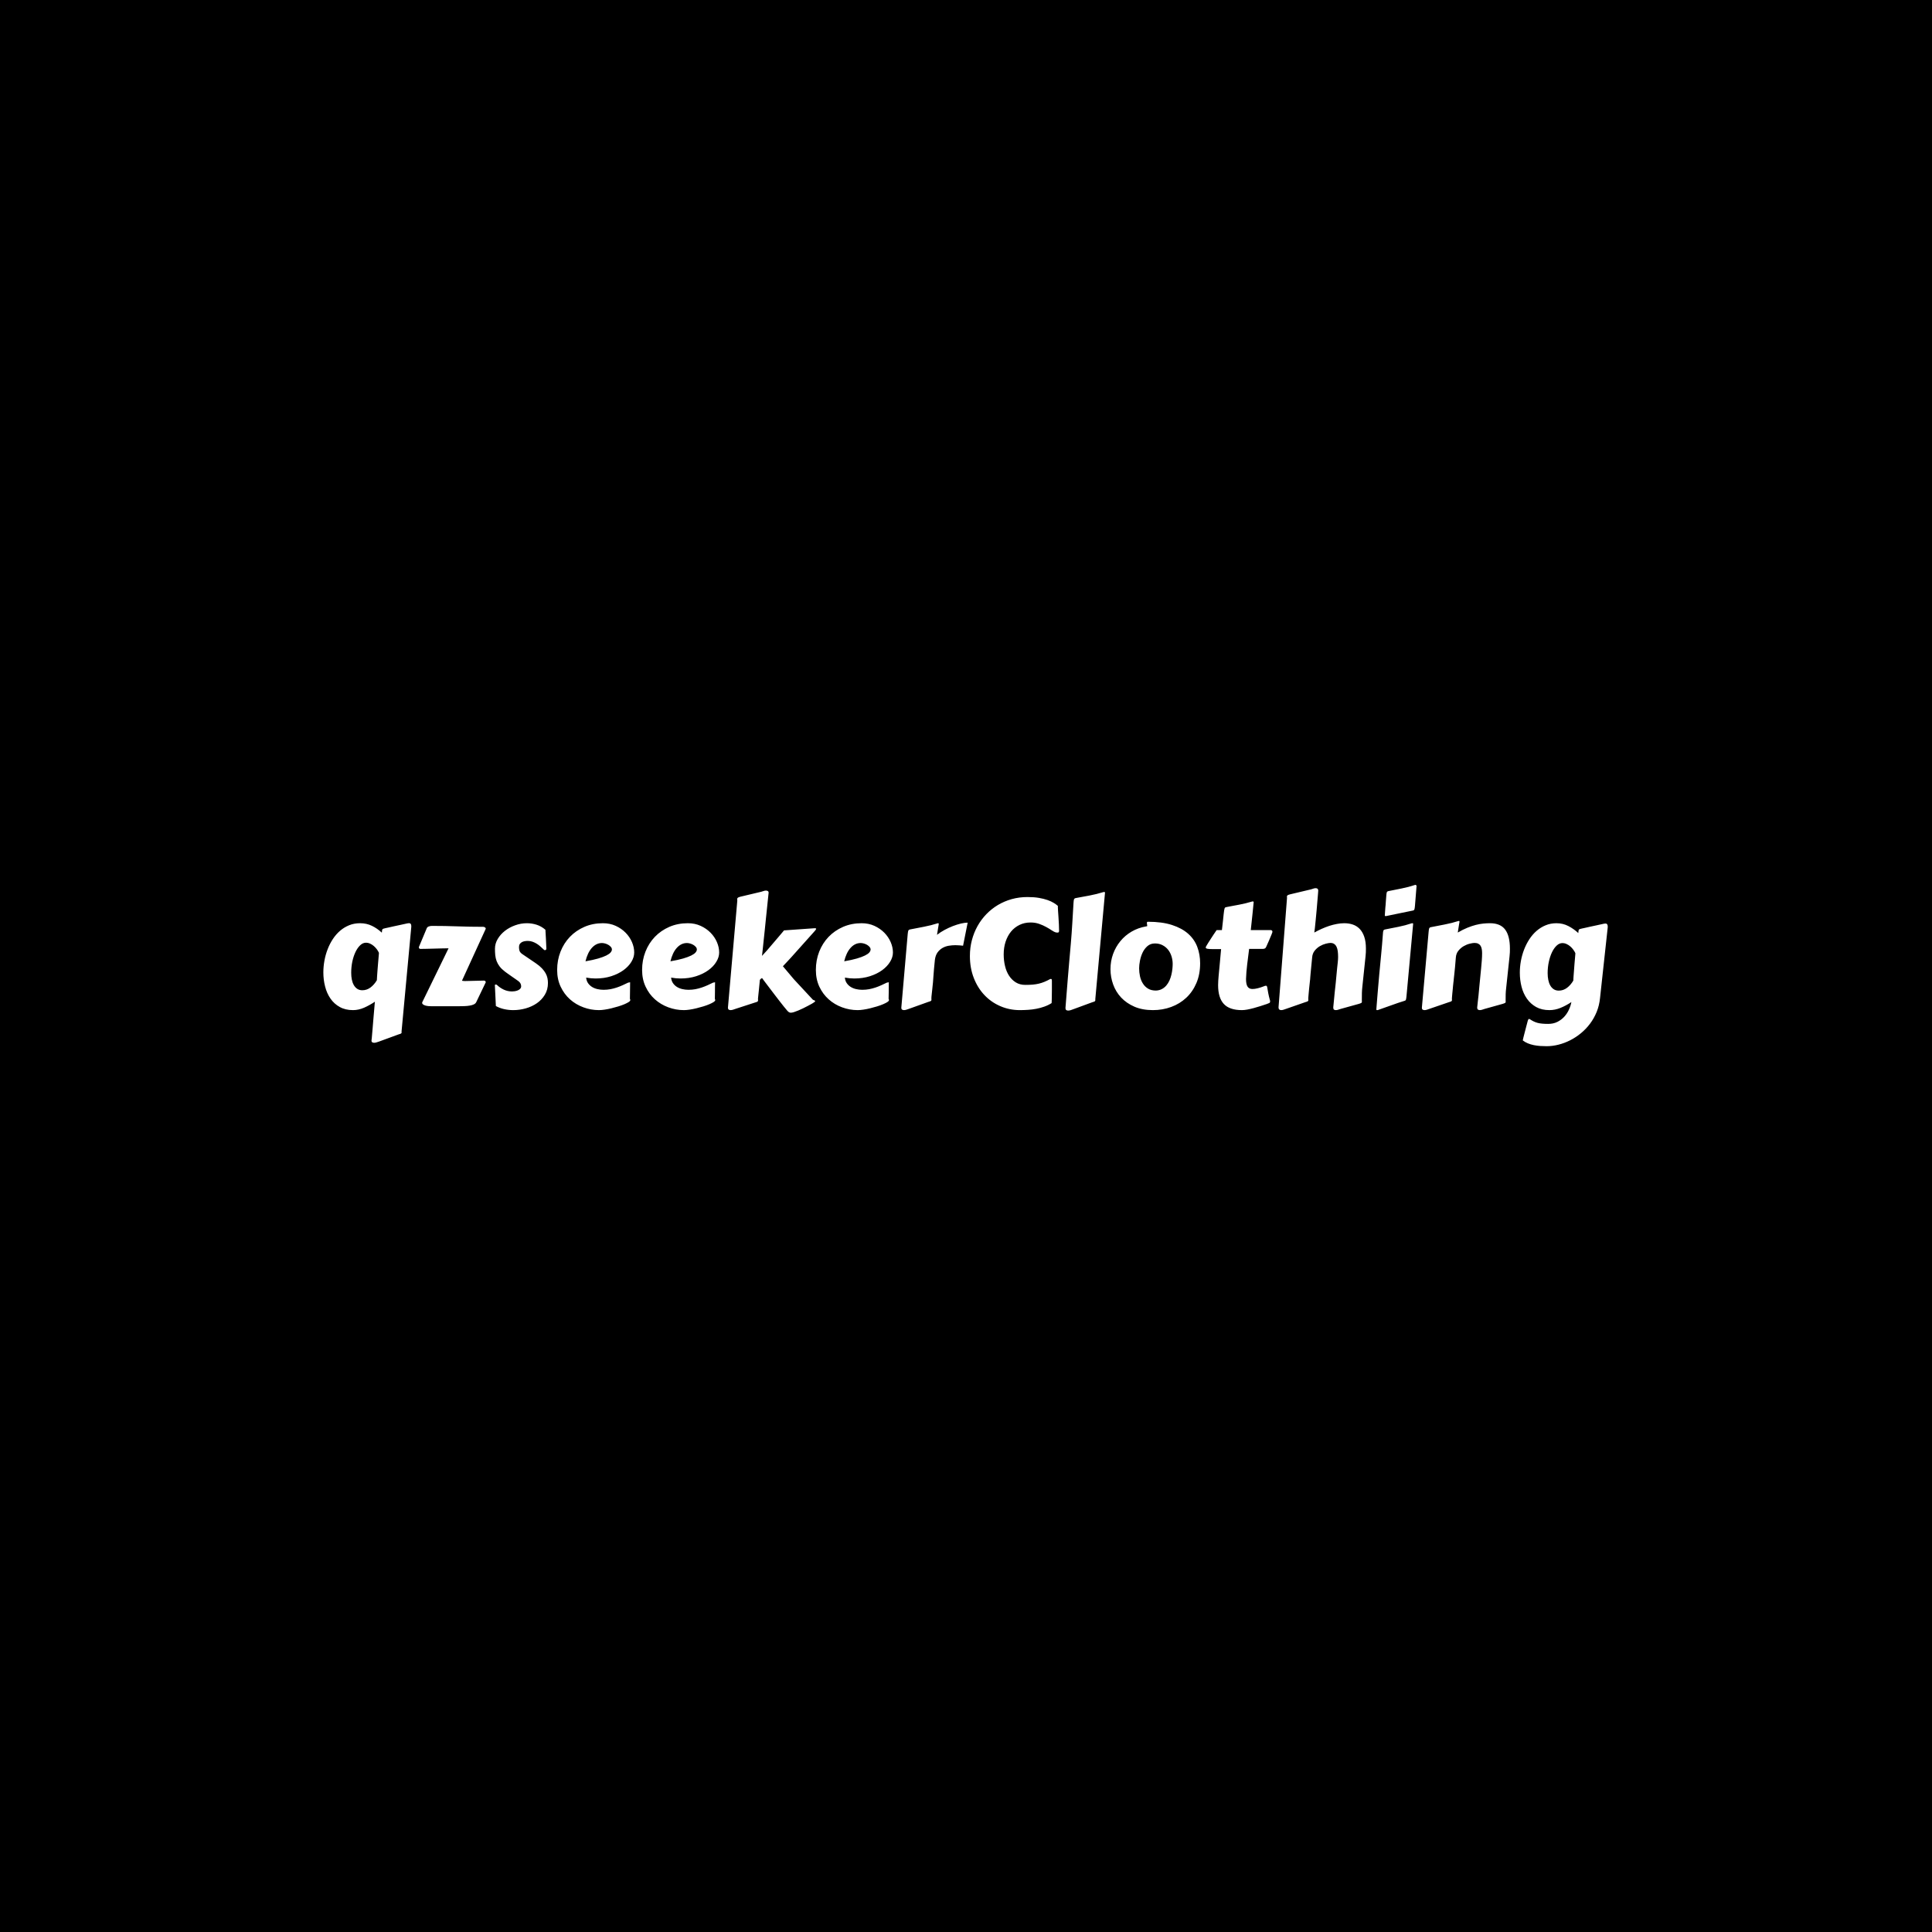 <svg xmlns="http://www.w3.org/2000/svg" version="1.1" xmlns:xlink="http://www.w3.org/1999/xlink" xmlns:svgjs="http://svgjs.dev/svgjs" width="1500" height="1500" viewBox="0 0 1500 1500"><rect width="1500" height="1500" fill="#000000"></rect><g transform="matrix(0.667,0,0,0.667,249.394,686.601)"><svg viewBox="0 0 396 50" data-background-color="#ffffff" preserveAspectRatio="xMidYMid meet" height="189" width="1500" xmlns="http://www.w3.org/2000/svg" xmlns:xlink="http://www.w3.org/1999/xlink"><g id="tight-bounds" transform="matrix(1,0,0,1,0.24,0.158)"><svg viewBox="0 0 395.52 49.683" height="49.683" width="395.52"><g><svg viewBox="0 0 395.52 49.683" height="49.683" width="395.52"><g><svg viewBox="0 0 395.52 49.683" height="49.683" width="395.52"><g id="textblocktransform"><svg viewBox="0 0 395.52 49.683" height="49.683" width="395.52" id="textblock"><g><svg viewBox="0 0 395.52 49.683" height="49.683" width="395.52"><g transform="matrix(1,0,0,1,0,0)"><svg width="395.52" viewBox="2.51 -39.84 421.52 52.95" height="49.683" data-palette-color="#000000"><path d="M20.73-17.16L20.75-17.53Q20.51-18.09 20.08-18.68 19.65-19.26 19.09-19.75 18.53-20.24 17.87-20.54 17.21-20.85 16.48-20.85L16.48-20.85Q15.48-20.85 14.6-20.02 13.72-19.19 13.06-17.81 12.4-16.43 12.02-14.66 11.65-12.89 11.65-10.99L11.65-10.99Q11.65-9.81 11.85-8.78 12.06-7.74 12.5-6.96 12.94-6.18 13.64-5.71 14.33-5.25 15.31-5.25L15.31-5.25Q16.77-5.25 17.99-6.16 19.21-7.08 20.07-8.54L20.07-8.54Q20.09-9.06 20.14-9.77 20.19-10.47 20.26-11.49 20.34-12.5 20.45-13.88 20.56-15.26 20.73-17.16L20.73-17.16ZM30.08-27.2L30.08-27.2Q30.37-27.27 30.62-27.27L30.62-27.27Q31.37-27.27 31.37-26.32L31.37-26.32Q31.37-26.2 31.37-26.09 31.37-25.98 31.35-25.83L31.35-25.83 28.2 8.01Q28.17 8.08 28.17 8.28L28.17 8.28Q28.17 8.37 28.19 8.45 28.2 8.52 28.2 8.57L28.2 8.57Q28.2 8.79 28.04 8.92 27.88 9.06 27.22 9.23L27.22 9.23 20.75 11.6Q20.48 11.67 20.04 11.83 19.6 11.99 19.19 11.99L19.19 11.99Q18.85 11.99 18.58 11.84 18.31 11.69 18.31 11.3L18.31 11.3Q18.31 11.16 18.33 11.08L18.33 11.08Q18.36 10.99 18.41 10.41 18.46 9.84 18.53 8.97 18.6 8.11 18.7 7.02 18.8 5.93 18.88 4.8 18.97 3.66 19.07 2.58 19.17 1.49 19.24 0.62 19.31-0.24 19.36-0.82 19.41-1.39 19.43-1.49L19.43-1.49Q17.68-0.32 15.87 0.48 14.06 1.27 12.23 1.27L12.23 1.27Q9.72 1.27 7.89 0.24 6.05-0.78 4.86-2.5 3.66-4.22 3.09-6.46 2.51-8.69 2.51-11.11L2.51-11.11Q2.51-13.04 2.87-14.98 3.22-16.92 3.92-18.71 4.61-20.51 5.64-22.07 6.67-23.63 8.01-24.78 9.35-25.93 10.99-26.59 12.62-27.25 14.55-27.25L14.55-27.25Q16.7-27.25 18.46-26.39 20.21-25.54 21.7-24.15L21.7-24.15Q21.75-24.58 21.78-24.84 21.8-25.1 21.9-25.24 22-25.39 22.23-25.46 22.46-25.54 22.9-25.63L22.9-25.63Q23.17-25.68 23.88-25.84 24.58-26 25.56-26.22 26.54-26.44 27.71-26.68 28.88-26.93 30.08-27.2ZM46.7 0L38.03 0Q37.55 0 37-0.05 36.45-0.1 36-0.23 35.54-0.37 35.24-0.59 34.93-0.81 34.93-1.17L34.93-1.17Q34.93-1.2 34.96-1.25 34.98-1.29 34.98-1.34L34.98-1.34 43.6-19.02Q42.58-19.02 41.31-18.98 40.04-18.95 38.75-18.91 37.47-18.87 36.31-18.85 35.15-18.82 34.35-18.82L34.35-18.82Q34.1-18.82 33.98-18.98 33.86-19.14 33.86-19.34L33.86-19.34 33.86-19.43 36.33-25.32Q36.52-25.98 37.06-26.17 37.6-26.37 38.13-26.37L38.13-26.37Q42.43-26.37 46.57-26.22 50.71-26.07 54.98-26.07L54.98-26.07Q55.25-26.07 55.53-25.9 55.81-25.73 55.81-25.49L55.81-25.49Q55.81-25.46 55.76-25.32L55.76-25.32 48.02-8.42Q48.02-8.37 48.15-8.35 48.29-8.33 48.5-8.3 48.7-8.28 48.91-8.28 49.12-8.28 49.27-8.28L49.27-8.28Q50.8-8.28 52.24-8.35 53.68-8.42 55.15-8.42L55.15-8.42Q55.42-8.42 55.61-8.3 55.81-8.18 55.81-7.81L55.81-7.81Q55.81-7.76 55.76-7.76L55.76-7.76 52.68-1.34Q52.46-0.88 51.9-0.61 51.34-0.34 50.53-0.21 49.73-0.07 48.74-0.04 47.75 0 46.7 0L46.7 0ZM59.13-0.07L58.81-6.74Q58.81-6.76 58.8-6.77 58.78-6.79 58.78-6.81L58.78-6.81Q58.78-7.13 59.13-7.13L59.13-7.13Q59.35-7.13 59.52-6.96L59.52-6.96Q60.49-6.03 61.75-5.44 63.01-4.86 64.47-4.86L64.47-4.86Q64.86-4.86 65.38-4.94 65.89-5.03 66.35-5.22 66.82-5.42 67.12-5.75 67.43-6.08 67.43-6.57L67.43-6.57Q67.43-7.1 67.16-7.56 66.89-8.01 66.45-8.3L66.45-8.3Q66.21-8.47 65.6-8.9 64.99-9.33 64.29-9.81 63.59-10.3 62.97-10.74 62.35-11.18 62.1-11.38L62.1-11.38Q61.01-12.21 60.36-13.06 59.71-13.92 59.37-14.83 59.03-15.75 58.93-16.75 58.83-17.75 58.83-18.87L58.83-18.87Q58.83-20.58 59.74-22.09 60.64-23.61 62.12-24.76 63.59-25.9 65.47-26.57 67.35-27.25 69.31-27.25L69.31-27.25Q70.92-27.25 72.48-26.76 74.04-26.27 75.39-25.1L75.39-25.1Q75.51-23.56 75.56-22.07 75.61-20.58 75.7-18.95L75.7-18.95Q75.7-18.63 75.56-18.52 75.41-18.41 75.21-18.41L75.21-18.41Q75.04-18.41 74.92-18.53L74.92-18.53Q74.36-19.07 73.77-19.59 73.19-20.12 72.54-20.52 71.89-20.92 71.16-21.18 70.43-21.44 69.6-21.44L69.6-21.44Q69.09-21.44 68.57-21.35 68.06-21.26 67.65-21.03 67.23-20.8 66.97-20.41 66.72-20.02 66.72-19.41L66.72-19.41Q66.72-18.7 66.89-18.19 67.06-17.68 67.7-17.19L67.7-17.19 72.24-14.11Q73.48-13.26 74.25-12.44 75.02-11.62 75.46-10.82 75.9-10.01 76.06-9.22 76.22-8.42 76.22-7.64L76.22-7.64Q76.22-5.44 75.2-3.77 74.19-2.1 72.58-0.99 70.97 0.12 68.93 0.7 66.89 1.27 64.84 1.27L64.84 1.27Q63.28 1.27 61.82 0.94 60.37 0.61 59.13-0.07L59.13-0.07ZM94.26-27.25L94.26-27.25Q96.57-27.25 98.47-26.38 100.36-25.51 101.71-24.13 103.07-22.75 103.8-21.04 104.53-19.34 104.53-17.63L104.53-17.63Q104.53-16.11 103.61-14.59 102.68-13.06 101.01-11.84 99.33-10.62 96.99-9.86 94.65-9.11 91.84-9.11L91.84-9.11Q90.37-9.11 88.76-9.4L88.76-9.4Q88.86-8.35 89.37-7.59 89.89-6.84 90.67-6.35 91.45-5.86 92.44-5.63 93.43-5.4 94.47-5.4L94.47-5.4Q95.65-5.4 96.73-5.6 97.82-5.81 98.82-6.15 99.82-6.49 100.75-6.91 101.68-7.32 102.51-7.74L102.51-7.74Q102.73-7.79 102.89-7.82 103.04-7.86 103.19-7.86L103.19-7.86Q103.19-7.86 103.18-7.47 103.17-7.08 103.17-6.37 103.17-5.66 103.15-4.66 103.14-3.66 103.12-2.44L103.12-2.44Q103.19-2.32 103.22-2.2 103.24-2.08 103.24-2L103.24-2Q103.24-1.71 102.7-1.37 102.17-1.03 101.3-0.66 100.43-0.29 99.32 0.05 98.21 0.39 97.06 0.67 95.92 0.95 94.84 1.11 93.77 1.27 92.96 1.27L92.96 1.27Q90.32 1.27 87.85 0.35 85.37-0.56 83.45-2.27 81.54-3.98 80.39-6.42 79.24-8.86 79.24-11.91L79.24-11.91Q79.24-15.11 80.34-17.91 81.44-20.7 83.43-22.78 85.42-24.85 88.18-26.05 90.93-27.25 94.26-27.25ZM93.96-20.75L93.96-20.75Q92.96-20.75 92.12-20.32 91.28-19.9 90.58-19.1 89.89-18.31 89.37-17.2 88.86-16.09 88.54-14.75L88.54-14.75Q91.06-15.19 92.72-15.67 94.38-16.16 95.38-16.66 96.38-17.16 96.79-17.66 97.21-18.16 97.21-18.63L97.21-18.63Q97.21-19.07 96.88-19.46 96.55-19.85 96.06-20.14 95.57-20.43 95-20.59 94.43-20.75 93.96-20.75ZM122.13-27.25L122.13-27.25Q124.45-27.25 126.34-26.38 128.24-25.51 129.59-24.13 130.95-22.75 131.68-21.04 132.41-19.34 132.41-17.63L132.41-17.63Q132.41-16.11 131.48-14.59 130.56-13.06 128.88-11.84 127.21-10.62 124.87-9.86 122.52-9.11 119.72-9.11L119.72-9.11Q118.25-9.11 116.64-9.4L116.64-9.4Q116.74-8.35 117.25-7.59 117.76-6.84 118.54-6.35 119.33-5.86 120.31-5.63 121.3-5.4 122.35-5.4L122.35-5.4Q123.53-5.4 124.61-5.6 125.7-5.81 126.7-6.15 127.7-6.49 128.63-6.91 129.56-7.32 130.39-7.74L130.39-7.74Q130.61-7.79 130.76-7.82 130.92-7.86 131.07-7.86L131.07-7.86Q131.07-7.86 131.06-7.47 131.04-7.08 131.04-6.37 131.04-5.66 131.03-4.66 131.02-3.66 131-2.44L131-2.44Q131.07-2.32 131.09-2.2 131.12-2.08 131.12-2L131.12-2Q131.12-1.71 130.58-1.37 130.04-1.03 129.18-0.66 128.31-0.29 127.2 0.05 126.09 0.39 124.94 0.67 123.79 0.95 122.72 1.11 121.65 1.27 120.84 1.27L120.84 1.27Q118.2 1.27 115.72 0.35 113.25-0.56 111.33-2.27 109.41-3.98 108.27-6.42 107.12-8.86 107.12-11.91L107.12-11.91Q107.12-15.11 108.22-17.91 109.32-20.7 111.31-22.78 113.3-24.85 116.05-26.05 118.81-27.25 122.13-27.25ZM121.84-20.75L121.84-20.75Q120.84-20.75 120-20.32 119.16-19.9 118.46-19.1 117.76-18.31 117.25-17.2 116.74-16.09 116.42-14.75L116.42-14.75Q118.94-15.19 120.6-15.67 122.26-16.16 123.26-16.66 124.26-17.16 124.67-17.66 125.09-18.16 125.09-18.63L125.09-18.63Q125.09-19.07 124.76-19.46 124.43-19.85 123.94-20.14 123.45-20.43 122.88-20.59 122.3-20.75 121.84-20.75ZM148.62-37.06L148.62-37.06 147.74-28.59Q147.57-26.88 147.39-25.12 147.2-23.36 147.03-21.75 146.86-20.14 146.72-18.77 146.57-17.41 146.47-16.53L146.47-16.53 148.16-18.38 150.89-21.58Q151.4-22.17 151.89-22.75 152.38-23.34 152.77-23.79 153.16-24.24 153.41-24.55 153.65-24.85 153.7-24.9L153.7-24.9 163.51-25.59Q163.59-25.61 163.67-25.61 163.76-25.61 163.83-25.61L163.83-25.61Q164.25-25.61 164.25-25.39L164.25-25.39Q164.25-25.22 163.73-24.63L163.73-24.63 156.09-16.09Q155.58-15.53 154.88-14.78 154.19-14.04 153.33-13.13L153.33-13.13 156.9-8.89 163.05-2.27Q163.12-2.15 163.27-2.09 163.42-2.03 163.55-1.98 163.68-1.93 163.79-1.87 163.9-1.81 163.9-1.68L163.9-1.68Q163.9-1.59 163.87-1.54 163.83-1.49 163.63-1.34L163.63-1.34Q163.42-1.17 162.87-0.85 162.32-0.54 161.58-0.15 160.85 0.24 160.02 0.65 159.19 1.05 158.41 1.38 157.63 1.71 156.97 1.92 156.31 2.12 155.94 2.12L155.94 2.12Q155.65 2.12 155.37 1.98 155.09 1.83 154.75 1.44L154.75 1.44Q154.28 0.9 153.59 0.04 152.89-0.83 152.09-1.87 151.28-2.91 150.44-4.02 149.6-5.13 148.83-6.14 148.06-7.15 147.44-7.97 146.81-8.79 146.47-9.28L146.47-9.28Q146.35-9.16 146.23-9.09 146.11-9.03 146-8.94 145.89-8.84 145.81-8.7 145.74-8.57 145.74-8.33L145.74-8.33Q145.74-8.23 145.69-7.78 145.64-7.32 145.58-6.7 145.52-6.08 145.45-5.37 145.37-4.66 145.31-4.04 145.25-3.42 145.2-2.97 145.15-2.51 145.15-2.42L145.15-2.42Q145.15-2.25 145.17-2.14 145.18-2.03 145.18-1.93L145.18-1.93Q145.18-1.66 144.99-1.53 144.81-1.39 144.1-1.2L144.1-1.2 137.71 0.88Q137.44 0.98 137 1.12 136.56 1.27 136.14 1.27L136.14 1.27Q135.8 1.27 135.55 1.1 135.29 0.93 135.29 0.46L135.29 0.46 138.37-34.72Q138.37-34.84 138.34-34.95 138.32-35.06 138.32-35.18L138.32-35.18Q138.32-35.4 138.5-35.58 138.68-35.77 139.34-35.94L139.34-35.94 146.2-37.57Q146.47-37.62 146.91-37.79 147.35-37.96 147.77-37.96L147.77-37.96Q148.08-37.96 148.36-37.82 148.64-37.67 148.64-37.26L148.64-37.26Q148.64-37.21 148.63-37.16 148.62-37.11 148.62-37.06ZM179.16-27.25L179.16-27.25Q181.48-27.25 183.37-26.38 185.26-25.51 186.62-24.13 187.97-22.75 188.71-21.04 189.44-19.34 189.44-17.63L189.44-17.63Q189.44-16.11 188.51-14.59 187.58-13.06 185.91-11.84 184.24-10.62 181.89-9.86 179.55-9.11 176.74-9.11L176.74-9.11Q175.28-9.11 173.67-9.4L173.67-9.4Q173.76-8.35 174.28-7.59 174.79-6.84 175.57-6.35 176.35-5.86 177.34-5.63 178.33-5.4 179.38-5.4L179.38-5.4Q180.55-5.4 181.64-5.6 182.72-5.81 183.73-6.15 184.73-6.49 185.65-6.91 186.58-7.32 187.41-7.74L187.41-7.74Q187.63-7.79 187.79-7.82 187.95-7.86 188.1-7.86L188.1-7.86Q188.1-7.86 188.08-7.47 188.07-7.08 188.07-6.37 188.07-5.66 188.06-4.66 188.05-3.66 188.02-2.44L188.02-2.44Q188.1-2.32 188.12-2.2 188.14-2.08 188.14-2L188.14-2Q188.14-1.71 187.61-1.37 187.07-1.03 186.2-0.66 185.34-0.29 184.23 0.05 183.11 0.39 181.97 0.67 180.82 0.95 179.75 1.11 178.67 1.27 177.87 1.27L177.87 1.27Q175.23 1.27 172.75 0.35 170.27-0.56 168.36-2.27 166.44-3.98 165.29-6.42 164.15-8.86 164.15-11.91L164.15-11.91Q164.15-15.11 165.24-17.91 166.34-20.7 168.33-22.78 170.32-24.85 173.08-26.05 175.84-27.25 179.16-27.25ZM178.87-20.75L178.87-20.75Q177.87-20.75 177.02-20.32 176.18-19.9 175.49-19.1 174.79-18.31 174.28-17.2 173.76-16.09 173.45-14.75L173.45-14.75Q175.96-15.19 177.62-15.67 179.28-16.16 180.28-16.66 181.28-17.16 181.7-17.66 182.11-18.16 182.11-18.63L182.11-18.63Q182.11-19.07 181.78-19.46 181.45-19.85 180.97-20.14 180.48-20.43 179.9-20.59 179.33-20.75 178.87-20.75ZM213.97-27.44L212.46-19.87Q211.95-19.92 211.31-19.98 210.68-20.04 209.97-20.04L209.97-20.04Q208.89-20.04 207.78-19.86 206.67-19.68 205.72-19.14 204.77-18.6 204.08-17.66 203.4-16.72 203.21-15.23L203.21-15.23Q203.03-13.43 202.92-12.27 202.81-11.11 202.77-10.36 202.72-9.62 202.68-9.17 202.64-8.72 202.62-8.33L202.62-8.33Q202.62-8.23 202.58-7.79 202.55-7.35 202.47-6.76 202.4-6.18 202.34-5.49 202.28-4.81 202.2-4.22 202.13-3.64 202.09-3.2 202.06-2.76 202.06-2.66L202.06-2.66Q202.06-2.47 202.07-2.33 202.08-2.2 202.08-2.08L202.08-2.08Q202.08-1.88 201.9-1.75 201.72-1.61 201.08-1.44L201.08-1.44 194.61 0.88Q194.34 0.98 193.9 1.12 193.46 1.27 193.05 1.27L193.05 1.27Q192.71 1.27 192.45 1.1 192.19 0.93 192.19 0.51L192.19 0.51 194.29-23.68Q194.37-24.49 194.48-24.79 194.59-25.1 195.03-25.2L195.03-25.2Q197.25-25.63 199.62-26.09 201.98-26.54 204.21-27.25L204.21-27.25Q204.4-27.25 204.44-27.19 204.47-27.12 204.47-27L204.47-27Q204.47-26.95 204.46-26.86 204.45-26.76 204.39-26.42 204.33-26.07 204.22-25.38 204.11-24.68 203.91-23.44L203.91-23.44Q205.04-24.32 206.39-25.05 207.75-25.78 209.11-26.31 210.48-26.83 211.75-27.14 213.02-27.44 213.97-27.44L213.97-27.44ZM214.7-16.5L214.7-16.5Q214.7-19.19 215.35-21.67 216-24.15 217.19-26.29 218.39-28.44 220.08-30.2 221.78-31.96 223.88-33.22 225.98-34.47 228.43-35.16 230.89-35.84 233.6-35.84L233.6-35.84Q235.75-35.84 237.37-35.56 238.99-35.28 240.2-34.85 241.41-34.42 242.23-33.91 243.05-33.4 243.58-32.93L243.58-32.93Q243.56-32.93 243.56-32.76L243.56-32.76Q243.56-32.4 243.62-31.42 243.68-30.44 243.77-29.25 243.85-28.05 243.91-26.82 243.97-25.59 243.97-24.68L243.97-24.68Q243.97-24.54 243.88-24.35 243.78-24.17 243.39-24.17L243.39-24.17Q243.17-24.17 242.85-24.24L242.85-24.24Q242.34-24.39 241.56-24.91 240.78-25.44 239.74-26.01 238.7-26.59 237.42-27.04 236.14-27.49 234.62-27.49L234.62-27.49Q232.62-27.49 230.99-26.7 229.35-25.9 228.2-24.51 227.06-23.12 226.42-21.2 225.79-19.29 225.79-17.02L225.79-17.02Q225.79-15.01 226.23-13.2 226.66-11.38 227.56-10.01 228.45-8.64 229.78-7.82 231.11-7.01 232.87-7.01L232.87-7.01Q234.26-7.01 235.33-7.1 236.41-7.2 237.33-7.42 238.26-7.64 239.15-8.01 240.04-8.37 241.07-8.94L241.07-8.94Q241.12-8.96 241.31-8.96L241.31-8.96Q241.48-8.96 241.54-8.83 241.61-8.69 241.61-8.28L241.61-8.28 241.61-5.35Q241.61-4.54 241.59-3.77 241.58-3 241.57-2.39 241.56-1.78 241.54-1.4 241.53-1.03 241.51-1.03L241.51-1.03Q240.39-0.32 239.1 0.13 237.82 0.59 236.47 0.84 235.11 1.1 233.74 1.18 232.38 1.27 231.11 1.27L231.11 1.27Q227.67 1.27 224.66-0.04 221.66-1.34 219.45-3.69 217.24-6.03 215.97-9.3 214.7-12.57 214.7-16.5ZM247.83-20.65L247.83-20.65Q248.12-24 248.31-27.27 248.49-30.54 248.71-33.98L248.71-33.98Q248.76-34.79 248.87-35.1 248.98-35.4 249.42-35.5L249.42-35.5Q251.69-35.91 253.97-36.34 256.25-36.77 258.55-37.48L258.55-37.48Q258.62-37.5 258.77-37.5L258.77-37.5Q259.04-37.5 259.04-37.26L259.04-37.26 255.86-2.39 255.86-1.98Q255.86-1.76 255.69-1.62 255.52-1.49 254.88-1.32L254.88-1.32 248.49 1.03Q248.22 1.15 247.78 1.28 247.34 1.42 246.93 1.42L246.93 1.42Q246.58 1.42 246.33 1.25 246.07 1.07 246.07 0.66L246.07 0.66 246.07 0.51Q246.27-1.95 246.45-4.31 246.63-6.67 246.84-9.18 247.05-11.69 247.29-14.5 247.54-17.31 247.83-20.65ZM274.76 1.27L274.76 1.27Q271.31 1.27 268.71 0.15 266.11-0.98 264.35-2.84 262.6-4.71 261.72-7.14 260.84-9.57 260.84-12.18L260.84-12.18Q260.84-14.79 261.69-17.15 262.55-19.51 264.09-21.37 265.62-23.24 267.77-24.5 269.92-25.76 272.51-26.2L272.51-26.2Q272.9-26.22 272.9-26.37L272.9-26.37Q272.9-26.64 272.84-26.87 272.78-27.1 272.78-27.27L272.78-27.27Q272.78-27.54 272.88-27.64 272.97-27.73 273.1-27.73L273.1-27.73Q277.76-27.73 281.03-26.67 284.3-25.61 286.35-23.78 288.4-21.95 289.33-19.46 290.26-16.97 290.26-14.11L290.26-14.11Q290.26-10.47 289.04-7.62 287.82-4.76 285.7-2.78 283.59-0.81 280.77 0.23 277.95 1.27 274.76 1.27ZM270.24-12.45L270.24-12.45Q270.24-11.13 270.52-9.84 270.8-8.54 271.45-7.5 272.09-6.45 273.14-5.8 274.19-5.15 275.76-5.15L275.76-5.15Q276.88-5.2 277.72-5.65 278.56-6.1 279.17-6.82 279.78-7.54 280.19-8.45 280.59-9.35 280.82-10.31 281.05-11.28 281.15-12.21 281.25-13.13 281.25-13.89L281.25-13.89Q281.25-15.16 280.87-16.38 280.49-17.6 279.76-18.53 279.03-19.46 277.94-20.03 276.85-20.61 275.44-20.61L275.44-20.61Q273.97-20.61 272.97-19.74 271.97-18.87 271.37-17.6 270.78-16.33 270.51-14.93 270.24-13.53 270.24-12.45ZM310.89-18.82L306.34-18.82Q306-16.26 305.7-13.71 305.39-11.16 305.32-8.94L305.32-8.94Q305.32-7.98 305.47-7.35 305.61-6.71 305.89-6.35 306.17-5.98 306.56-5.82 306.95-5.66 307.44-5.66L307.44-5.66Q308.22-5.66 309.15-5.9 310.08-6.13 311.01-6.49L311.01-6.49Q311.3-6.62 311.51-6.68 311.72-6.74 311.86-6.74L311.86-6.74Q312.11-6.74 312.19-6.52 312.28-6.3 312.36-5.75 312.45-5.2 312.62-4.27 312.79-3.34 313.18-1.93L313.18-1.93Q313.2-1.81 313.22-1.72 313.23-1.64 313.23-1.56L313.23-1.56Q313.23-1.22 312.97-1.07 312.72-0.93 312.13-0.73L312.13-0.73Q311.13-0.39 310.02-0.04 308.91 0.32 307.82 0.61 306.74 0.9 305.73 1.09 304.73 1.27 303.98 1.27L303.98 1.27Q299.9 1.27 298.03-0.76 296.16-2.78 296.16-6.93L296.16-6.93Q296.16-7.64 296.21-8.39 296.26-9.13 296.33-9.94L296.33-9.94Q296.58-12.38 296.76-14.56 296.95-16.75 297.14-18.75L297.14-18.75 294.58-18.75Q293.26-18.75 292.67-18.86 292.09-18.97 292.09-19.31L292.09-19.31Q292.09-19.41 292.33-19.84 292.58-20.26 292.95-20.86 293.33-21.46 293.77-22.14 294.21-22.83 294.61-23.43 295.02-24.02 295.31-24.46 295.6-24.9 295.68-25L295.68-25 297.41-25Q297.63-26.86 297.76-28.11 297.9-29.37 297.98-30.2 298.07-31.03 298.14-31.48 298.21-31.93 298.3-32.15 298.39-32.37 298.52-32.43 298.65-32.5 298.87-32.54L298.87-32.54Q299.97-32.76 301-32.95 302.02-33.13 303.05-33.33 304.07-33.52 305.14-33.78 306.2-34.03 307.35-34.38L307.35-34.38Q307.42-34.38 307.44-34.39 307.47-34.4 307.54-34.4L307.54-34.4Q307.83-34.4 307.83-34.2L307.83-34.2 307.83-34.16Q307.71-32.81 307.46-30.42 307.2-28.03 306.88-25L306.88-25 313.42-25Q313.62-25 313.8-24.87 313.99-24.73 313.99-24.41L313.99-24.41Q313.99-24.29 313.69-23.54 313.4-22.78 312.86-21.56L312.86-21.56 311.98-19.58Q311.81-19.21 311.63-19.04 311.45-18.87 310.89-18.82L310.89-18.82ZM315.99 0.37L318.77-35.5Q318.77-35.64 318.76-35.77 318.74-35.89 318.74-36.01L318.74-36.01Q318.74-36.23 318.92-36.39 319.09-36.55 319.75-36.72L319.75-36.72 326.61-38.35Q326.87-38.4 327.31-38.57 327.75-38.75 328.17-38.75L328.17-38.75Q329.02-38.75 329.02-37.96L329.02-37.96Q329.02-37.92 328.95-36.96 328.88-36.01 328.75-34.59 328.63-33.18 328.49-31.51 328.34-29.83 328.19-28.32 328.05-26.81 327.92-25.67 327.8-24.54 327.73-24.19L327.73-24.19Q328.88-24.83 330.12-25.39 331.37-25.95 332.62-26.37 333.88-26.78 335.14-27.01 336.4-27.25 337.57-27.25L337.57-27.25Q339.06-27.25 340.35-26.82 341.64-26.39 342.61-25.4 343.57-24.41 344.12-22.81 344.67-21.22 344.67-18.9L344.67-18.9Q344.67-18.31 344.65-17.69 344.62-17.07 344.55-16.41L344.55-16.41 343.5-6.42Q343.38-5.4 343.35-4.28 343.33-3.17 343.33-2L343.33-2Q343.33-1.81 343.34-1.67 343.35-1.54 343.35-1.44L343.35-1.44Q343.35-1.22 343.17-1.1 342.99-0.98 342.35-0.78L342.35-0.78 336.37 0.88Q336.1 0.95 335.66 1.11 335.22 1.27 334.81 1.27L334.81 1.27Q334.39 1.27 334.17 1.09 333.95 0.9 333.95 0.37L333.95 0.37Q334.13-1.46 334.24-2.59 334.35-3.71 334.41-4.38 334.47-5.05 334.52-5.41 334.56-5.76 334.59-6.04 334.61-6.32 334.66-6.68 334.71-7.03 334.77-7.71 334.83-8.4 334.94-9.52 335.05-10.64 335.22-12.48L335.22-12.48Q335.32-13.45 335.43-14.42 335.54-15.38 335.54-16.19L335.54-16.19Q335.54-17.21 335.43-18.05 335.32-18.9 335.04-19.49 334.76-20.09 334.27-20.43 333.78-20.78 333.03-20.78L333.03-20.78Q332.47-20.78 331.5-20.53 330.54-20.29 329.57-19.73 328.61-19.17 327.86-18.25 327.12-17.33 327.02-15.99L327.02-15.99Q326.83-14.11 326.72-12.92 326.61-11.72 326.53-10.94 326.46-10.16 326.42-9.69 326.39-9.23 326.36-8.84L326.36-8.84Q326.34-8.72 326.29-8.24 326.24-7.76 326.17-7.1 326.09-6.45 326.02-5.7 325.95-4.96 325.89-4.3 325.82-3.64 325.79-3.16 325.75-2.69 325.75-2.56L325.75-2.56Q325.75-2.37 325.76-2.23 325.78-2.1 325.78-1.98L325.78-1.98Q325.78-1.78 325.59-1.65 325.41-1.51 324.77-1.34L324.77-1.34 318.4 0.88Q318.13 0.98 317.69 1.12 317.26 1.27 316.84 1.27L316.84 1.27Q316.47 1.27 316.23 1.06 315.99 0.85 315.99 0.37L315.99 0.37ZM349.04-10.35L349.04-10.35Q349.36-13.7 349.67-16.97 349.99-20.24 350.24-23.68L350.24-23.68Q350.28-24.49 350.39-24.79 350.5-25.1 350.94-25.2L350.94-25.2Q353.02-25.61 355.29-26.06 357.56-26.51 359.68-27.22L359.68-27.22Q359.76-27.25 359.9-27.25L359.9-27.25Q360.17-27.25 360.17-27.05L360.17-27.05 357.98-3.27Q357.9-2.47 357.8-2.16 357.71-1.86 357.27-1.76L357.27-1.76Q355.19-1.12 353.07-0.34 350.94 0.44 348.58 1.25L348.58 1.25Q348.5 1.27 348.36 1.27L348.36 1.27Q348.09 1.27 348.09 1.03L348.09 1.03Q348.09 1 348.14 0.37 348.19-0.27 348.27-1.27 348.36-2.27 348.45-3.52 348.55-4.76 348.66-6.01 348.77-7.25 348.87-8.4 348.97-9.55 349.04-10.35ZM350.87-29.83L350.87-29.83Q350.94-30.88 350.98-31.45 351.02-32.01 351.04-32.29 351.07-32.57 351.07-32.64 351.07-32.71 351.08-32.75 351.09-32.79 351.1-32.9 351.11-33.01 351.14-33.36 351.16-33.72 351.21-34.4 351.26-35.08 351.36-36.28L351.36-36.28Q351.41-37.08 351.52-37.39 351.63-37.7 352.07-37.79L352.07-37.79Q354.14-38.21 356.41-38.66 358.68-39.11 360.81-39.82L360.81-39.82Q360.88-39.84 361.03-39.84L361.03-39.84Q361.1-39.7 361.22-39.65L361.22-39.65 361.3-39.6 360.76-32.91Q360.69-32.1 360.58-31.79 360.47-31.47 360.05-31.4L360.05-31.4Q357.98-31.01 355.85-30.54 353.73-30.08 351.36-29.61L351.36-29.61Q351.29-29.59 351.14-29.59L351.14-29.59Q350.87-29.59 350.87-29.83ZM389.54-0.78L383.61 0.88Q383.34 0.95 382.9 1.11 382.46 1.27 382.05 1.27L382.05 1.27Q381.7 1.27 381.45 1.1 381.19 0.93 381.19 0.51L381.19 0.51 381.19 0.37Q381.34-0.95 381.43-1.87 381.53-2.78 381.62-3.53 381.7-4.27 381.76-5.02 381.83-5.76 381.92-6.75 382.02-7.74 382.15-9.09 382.29-10.45 382.48-12.48L382.48-12.48Q382.61-13.72 382.7-15.01 382.8-16.31 382.8-17.41L382.8-17.41Q382.8-18.14 382.69-18.76 382.58-19.38 382.3-19.84 382.02-20.29 381.53-20.53 381.04-20.78 380.29-20.78L380.29-20.78Q379.73-20.78 378.74-20.53 377.75-20.29 376.77-19.73 375.8-19.17 375.04-18.25 374.28-17.33 374.18-15.99L374.18-15.99Q374.04-14.18 373.92-12.9 373.79-11.62 373.7-10.73 373.6-9.84 373.54-9.28 373.48-8.72 373.45-8.33L373.45-8.33Q373.43-8.23 373.38-7.79 373.33-7.35 373.27-6.74 373.21-6.13 373.15-5.44 373.09-4.76 373.02-4.15 372.96-3.54 372.93-3.1 372.89-2.66 372.89-2.56L372.89-2.56Q372.89-2.37 372.9-2.23 372.91-2.1 372.91-1.98L372.91-1.98Q372.91-1.78 372.73-1.65 372.55-1.51 371.91-1.34L371.91-1.34 365.44 0.88Q365.17 0.98 364.74 1.12 364.3 1.27 363.88 1.27L363.88 1.27Q363.54 1.27 363.28 1.1 363.03 0.93 363.03 0.51L363.03 0.51 365.25-24.44Q365.32-25.24 365.43-25.55 365.54-25.85 365.98-25.95L365.98-25.95Q368.2-26.39 370.55-26.84 372.89-27.29 375.11-28L375.11-28Q375.31-28 375.34-27.94 375.38-27.88 375.38-27.76L375.38-27.76Q375.38-27.71 375.37-27.61 375.36-27.51 375.29-27.17 375.23-26.83 375.12-26.14 375.01-25.44 374.82-24.19L374.82-24.19Q376.5-25.17 377.98-25.77 379.46-26.37 380.76-26.7 382.07-27.03 383.22-27.14 384.36-27.25 385.37-27.25L385.37-27.25Q388.81-27.25 390.37-25.16 391.93-23.07 391.93-18.9L391.93-18.9Q391.93-18.31 391.91-17.69 391.88-17.07 391.81-16.41L391.81-16.41 390.69-5.91Q390.57-4.88 390.54-4.02 390.52-3.15 390.52-2L390.52-2Q390.52-1.81 390.53-1.67 390.54-1.54 390.54-1.44L390.54-1.44Q390.54-1.22 390.36-1.1 390.17-0.98 389.54-0.78L389.54-0.78ZM413.39-17.04L413.41-17.41Q413.17-17.97 412.74-18.55 412.32-19.14 411.75-19.63 411.19-20.12 410.53-20.42 409.87-20.73 409.14-20.73L409.14-20.73Q408.14-20.73 407.26-19.9 406.38-19.07 405.72-17.69 405.07-16.31 404.69-14.54 404.31-12.77 404.31-10.86L404.31-10.86Q404.31-9.69 404.52-8.65 404.72-7.62 405.16-6.84 405.6-6.05 406.3-5.59 406.99-5.13 407.97-5.13L407.97-5.13Q409.44-5.13 410.66-6.04 411.88-6.96 412.73-8.42L412.73-8.42Q412.76-8.94 412.8-9.64 412.85-10.35 412.93-11.36 413-12.38 413.11-13.76 413.22-15.14 413.39-17.04L413.39-17.04ZM424.01-25.71L421.5-2.66Q421.25-0.24 420.4 1.86 419.54 3.96 418.24 5.7 416.93 7.45 415.26 8.83 413.59 10.21 411.72 11.16 409.85 12.11 407.87 12.61 405.9 13.11 403.97 13.11L403.97 13.11Q402.94 13.11 401.87 13.04 400.79 12.96 399.77 12.76 398.74 12.55 397.81 12.17 396.89 11.79 396.15 11.21L396.15 11.21 396.15 11.18Q396.15 11.06 396.34 10.33 396.52 9.59 396.78 8.61 397.03 7.62 397.31 6.57 397.59 5.52 397.79 4.76L397.79 4.76Q397.89 4.42 397.98 4.3 398.08 4.17 398.2 4.17L398.2 4.17Q398.35 4.17 398.38 4.2L398.38 4.2Q399.08 4.66 399.71 4.97 400.33 5.27 401.02 5.46 401.72 5.64 402.55 5.71 403.38 5.79 404.48 5.79L404.48 5.79Q406.19 5.79 407.51 5.13 408.82 4.47 409.78 3.42 410.73 2.37 411.3 1.11 411.88-0.15 412.1-1.37L412.1-1.37Q410.34-0.2 408.53 0.54 406.73 1.27 404.89 1.27L404.89 1.27Q402.38 1.27 400.55 0.26 398.72-0.76 397.52-2.47 396.32-4.17 395.75-6.38 395.18-8.59 395.18-11.01L395.18-11.01Q395.18-12.92 395.53-14.86 395.89-16.8 396.58-18.6 397.28-20.41 398.3-21.98 399.33-23.56 400.67-24.73 402.01-25.9 403.65-26.57 405.28-27.25 407.21-27.25L407.21-27.25Q409.31-27.25 411.11-26.32 412.9-25.39 414.37-24.02L414.37-24.02Q414.42-24.46 414.44-24.72 414.46-24.98 414.56-25.12 414.66-25.27 414.89-25.34 415.12-25.42 415.56-25.51L415.56-25.51Q415.83-25.56 416.54-25.72 417.25-25.88 418.22-26.1 419.2-26.32 420.37-26.56 421.54-26.81 422.74-27.08L422.74-27.08Q423.03-27.15 423.28-27.15L423.28-27.15Q424.03-27.15 424.03-26.17L424.03-26.17Q424.03-26.05 424.03-25.94 424.03-25.83 424.01-25.71L424.01-25.71Z" opacity="1" transform="matrix(1,0,0,1,0,0)" fill="#ffffff" class="wordmark-text-0" data-fill-palette-color="primary" id="text-0"></path></svg></g></svg></g></svg></g></svg></g></svg></g><defs></defs></svg><rect width="395.52" height="49.683" fill="none" stroke="none" visibility="hidden"></rect></g></svg></g></svg>